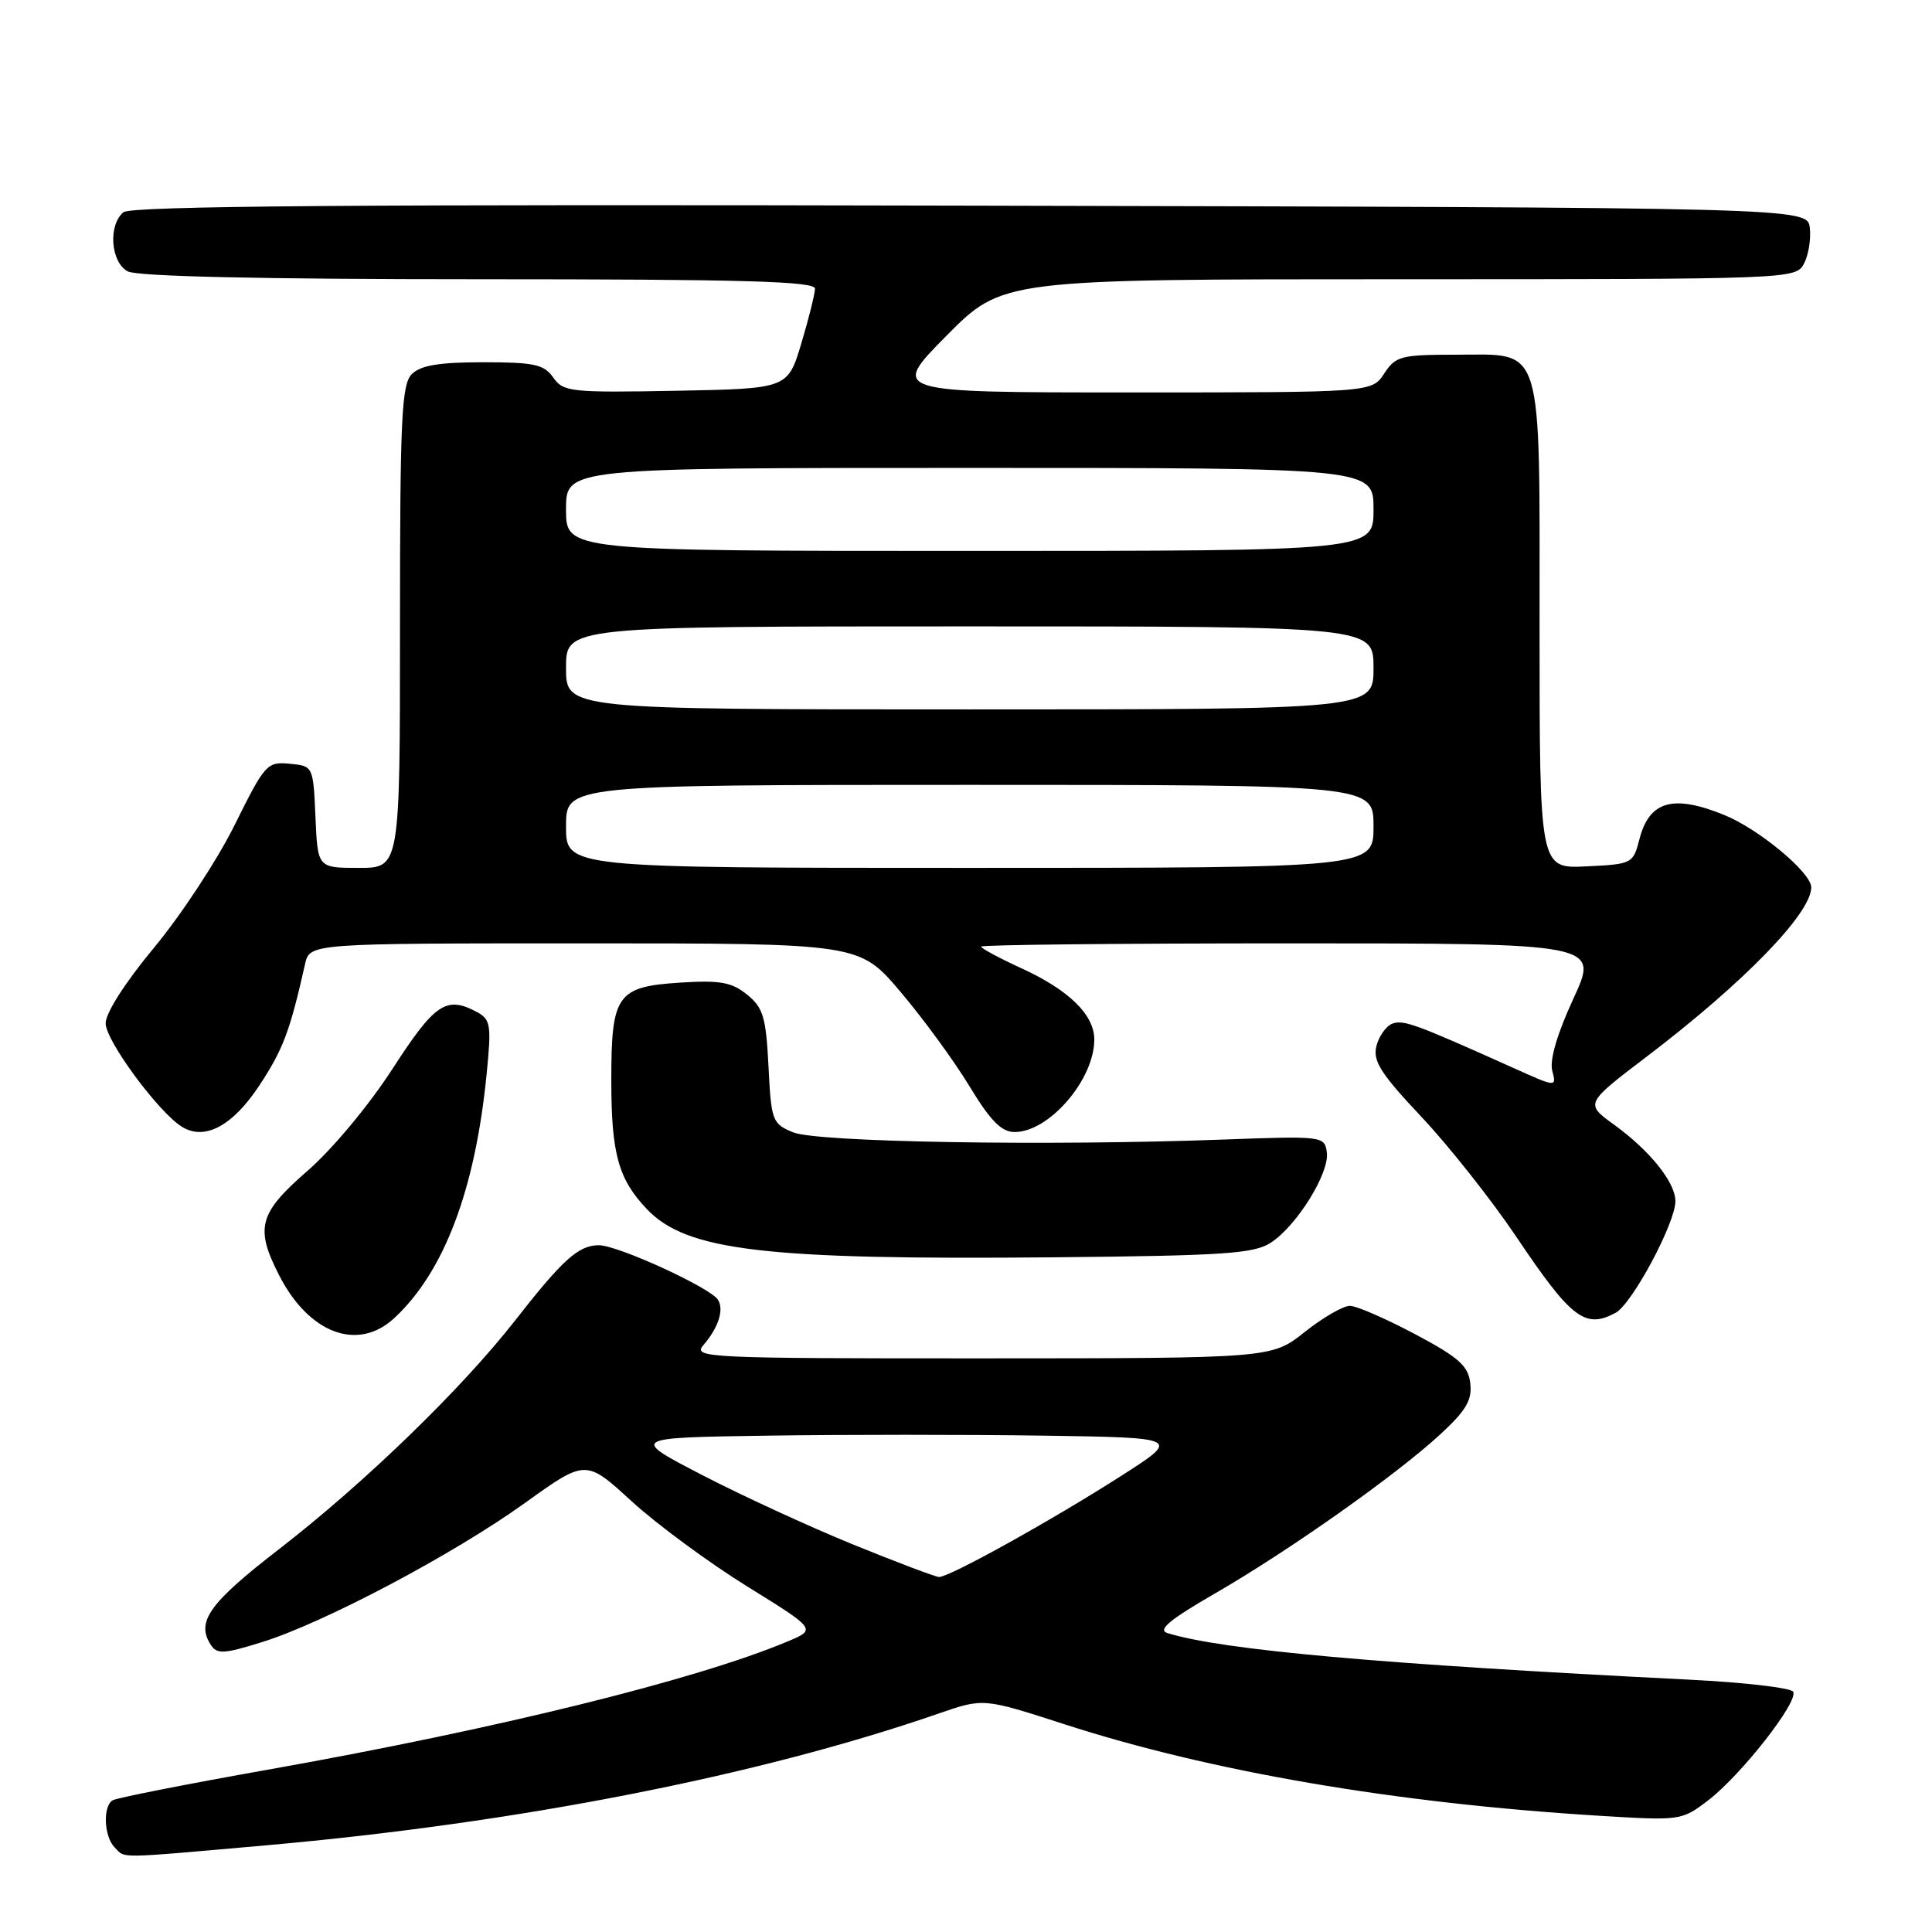 <?xml version="1.0" encoding="UTF-8" standalone="no"?>
<!DOCTYPE svg PUBLIC "-//W3C//DTD SVG 1.1//EN" "http://www.w3.org/Graphics/SVG/1.1/DTD/svg11.dtd" >
<svg xmlns="http://www.w3.org/2000/svg" xmlns:xlink="http://www.w3.org/1999/xlink" version="1.1" viewBox="0 0 256 256">
 <g >
 <path fill="currentColor"
d=" M 35.21 244.52 C 68.56 241.57 100.49 235.32 124.41 227.04 C 130.31 225.00 130.31 225.00 141.07 228.48 C 160.46 234.75 184.82 238.92 211.64 240.58 C 222.68 241.26 222.81 241.25 226.32 238.57 C 230.70 235.23 238.38 225.42 237.60 224.16 C 237.28 223.64 231.05 222.92 223.76 222.56 C 182.71 220.50 161.97 218.64 154.69 216.39 C 153.35 215.97 154.96 214.63 160.96 211.16 C 170.77 205.50 184.96 195.48 190.82 190.08 C 194.26 186.91 195.08 185.53 194.82 183.30 C 194.55 180.97 193.32 179.88 187.50 176.78 C 183.65 174.74 179.78 173.05 178.89 173.03 C 178.01 173.01 175.31 174.57 172.89 176.49 C 168.50 179.98 168.50 179.98 130.10 179.99 C 93.61 180.00 91.77 179.91 93.19 178.25 C 95.20 175.91 95.96 173.56 95.14 172.23 C 94.15 170.63 81.86 165.00 79.36 165.00 C 76.66 165.00 74.58 166.87 68.23 175.00 C 61.14 184.07 48.22 196.58 37.00 205.25 C 27.71 212.43 25.95 214.89 27.93 217.95 C 28.74 219.21 29.65 219.17 34.68 217.60 C 42.88 215.06 60.05 205.98 69.56 199.15 C 77.62 193.36 77.62 193.36 83.70 198.93 C 87.05 201.99 93.93 207.06 98.99 210.20 C 108.19 215.90 108.19 215.90 104.34 217.51 C 92.23 222.59 65.84 229.10 35.45 234.50 C 24.67 236.41 15.43 238.24 14.92 238.55 C 13.60 239.36 13.78 243.38 15.20 244.80 C 16.67 246.27 15.10 246.29 35.21 244.52 Z  M 52.24 174.66 C 58.85 168.53 62.96 157.68 64.48 142.33 C 65.13 135.77 65.02 135.08 63.16 134.08 C 59.13 131.93 57.61 132.96 52.02 141.61 C 48.93 146.40 44.03 152.29 40.77 155.12 C 34.30 160.75 33.77 162.67 36.97 168.95 C 40.93 176.71 47.41 179.13 52.24 174.66 Z  M 214.07 173.96 C 216.25 172.79 222.00 162.07 222.00 159.16 C 222.00 156.68 218.62 152.46 213.85 149.01 C 210.02 146.23 210.02 146.23 218.26 139.96 C 231.08 130.20 240.00 121.02 240.00 117.58 C 240.00 115.62 233.06 109.85 228.45 107.98 C 221.67 105.23 218.54 106.13 217.23 111.21 C 216.40 114.44 216.26 114.51 210.19 114.80 C 204.00 115.10 204.00 115.10 204.00 83.27 C 204.00 44.88 204.64 47.00 192.97 47.00 C 185.62 47.00 184.93 47.18 183.41 49.50 C 181.77 52.00 181.77 52.00 149.87 52.00 C 117.98 52.00 117.98 52.00 125.40 44.50 C 132.83 37.00 132.83 37.00 185.38 37.00 C 237.33 37.00 237.94 36.98 239.03 34.95 C 239.63 33.82 239.98 31.69 239.81 30.20 C 239.50 27.50 239.50 27.50 128.61 27.25 C 47.49 27.06 17.35 27.29 16.36 28.12 C 14.30 29.83 14.66 34.75 16.93 35.96 C 18.18 36.63 34.63 37.00 63.43 37.00 C 98.43 37.00 108.00 37.27 107.99 38.25 C 107.98 38.94 107.17 42.20 106.18 45.50 C 104.38 51.50 104.38 51.50 89.56 51.78 C 75.63 52.04 74.64 51.93 73.31 50.03 C 72.08 48.28 70.79 48.00 64.01 48.00 C 58.19 48.00 55.73 48.41 54.57 49.57 C 53.21 50.93 53.00 55.38 53.00 83.07 C 53.00 115.00 53.00 115.00 47.55 115.00 C 42.09 115.00 42.09 115.00 41.80 108.25 C 41.50 101.50 41.50 101.50 38.38 101.20 C 35.39 100.91 35.10 101.23 31.09 109.32 C 28.79 113.95 24.01 121.24 20.46 125.51 C 16.60 130.16 14.00 134.21 14.00 135.60 C 14.00 137.89 20.98 147.36 24.10 149.30 C 27.13 151.19 30.87 149.18 34.43 143.73 C 37.53 139.00 38.42 136.63 40.42 127.75 C 41.04 125.00 41.04 125.00 77.46 125.00 C 113.87 125.00 113.87 125.00 119.30 131.40 C 122.29 134.92 126.40 140.54 128.44 143.90 C 131.24 148.52 132.70 150.00 134.44 150.00 C 139.02 150.00 145.00 143.06 145.00 137.74 C 145.00 134.47 141.64 131.18 135.34 128.30 C 132.40 126.95 130.00 125.66 130.00 125.43 C 130.00 125.19 148.42 125.00 170.93 125.00 C 211.87 125.00 211.87 125.00 208.48 132.33 C 206.34 136.96 205.31 140.47 205.68 141.87 C 206.26 144.09 206.26 144.09 200.38 141.44 C 187.56 135.68 185.94 135.09 184.49 135.64 C 183.66 135.96 182.71 137.30 182.38 138.62 C 181.89 140.59 182.95 142.26 188.34 147.98 C 191.95 151.81 197.62 158.98 200.94 163.91 C 208.21 174.73 210.03 176.12 214.07 173.96 Z  M 168.41 164.65 C 171.87 162.38 176.20 155.39 175.81 152.68 C 175.51 150.54 175.28 150.51 162.00 151.00 C 138.76 151.86 108.25 151.35 105.09 150.04 C 102.33 148.90 102.19 148.52 101.83 141.31 C 101.50 134.76 101.13 133.52 98.99 131.79 C 96.95 130.14 95.42 129.87 90.14 130.20 C 81.74 130.74 81.00 131.79 81.00 143.13 C 81.00 152.89 81.93 156.24 85.73 160.23 C 90.99 165.74 101.34 166.96 139.66 166.60 C 162.32 166.38 166.17 166.12 168.41 164.65 Z  M 113.00 204.64 C 107.22 202.28 98.22 198.14 93.00 195.43 C 83.50 190.50 83.50 190.50 101.75 190.23 C 111.79 190.08 128.21 190.08 138.24 190.23 C 156.48 190.50 156.48 190.50 148.49 195.61 C 139.13 201.59 125.72 209.02 124.41 208.96 C 123.91 208.93 118.78 206.99 113.00 204.64 Z  M 75.00 109.50 C 75.00 104.00 75.00 104.00 128.50 104.00 C 182.00 104.00 182.00 104.00 182.00 109.50 C 182.00 115.00 182.00 115.00 128.50 115.00 C 75.00 115.00 75.00 115.00 75.00 109.50 Z  M 75.00 88.50 C 75.00 83.00 75.00 83.00 128.50 83.00 C 182.00 83.00 182.00 83.00 182.00 88.50 C 182.00 94.00 182.00 94.00 128.50 94.00 C 75.00 94.00 75.00 94.00 75.00 88.50 Z  M 75.00 67.50 C 75.00 62.00 75.00 62.00 128.50 62.00 C 182.00 62.00 182.00 62.00 182.00 67.50 C 182.00 73.00 182.00 73.00 128.50 73.00 C 75.00 73.00 75.00 73.00 75.00 67.50 Z "/>
</g>
</svg>